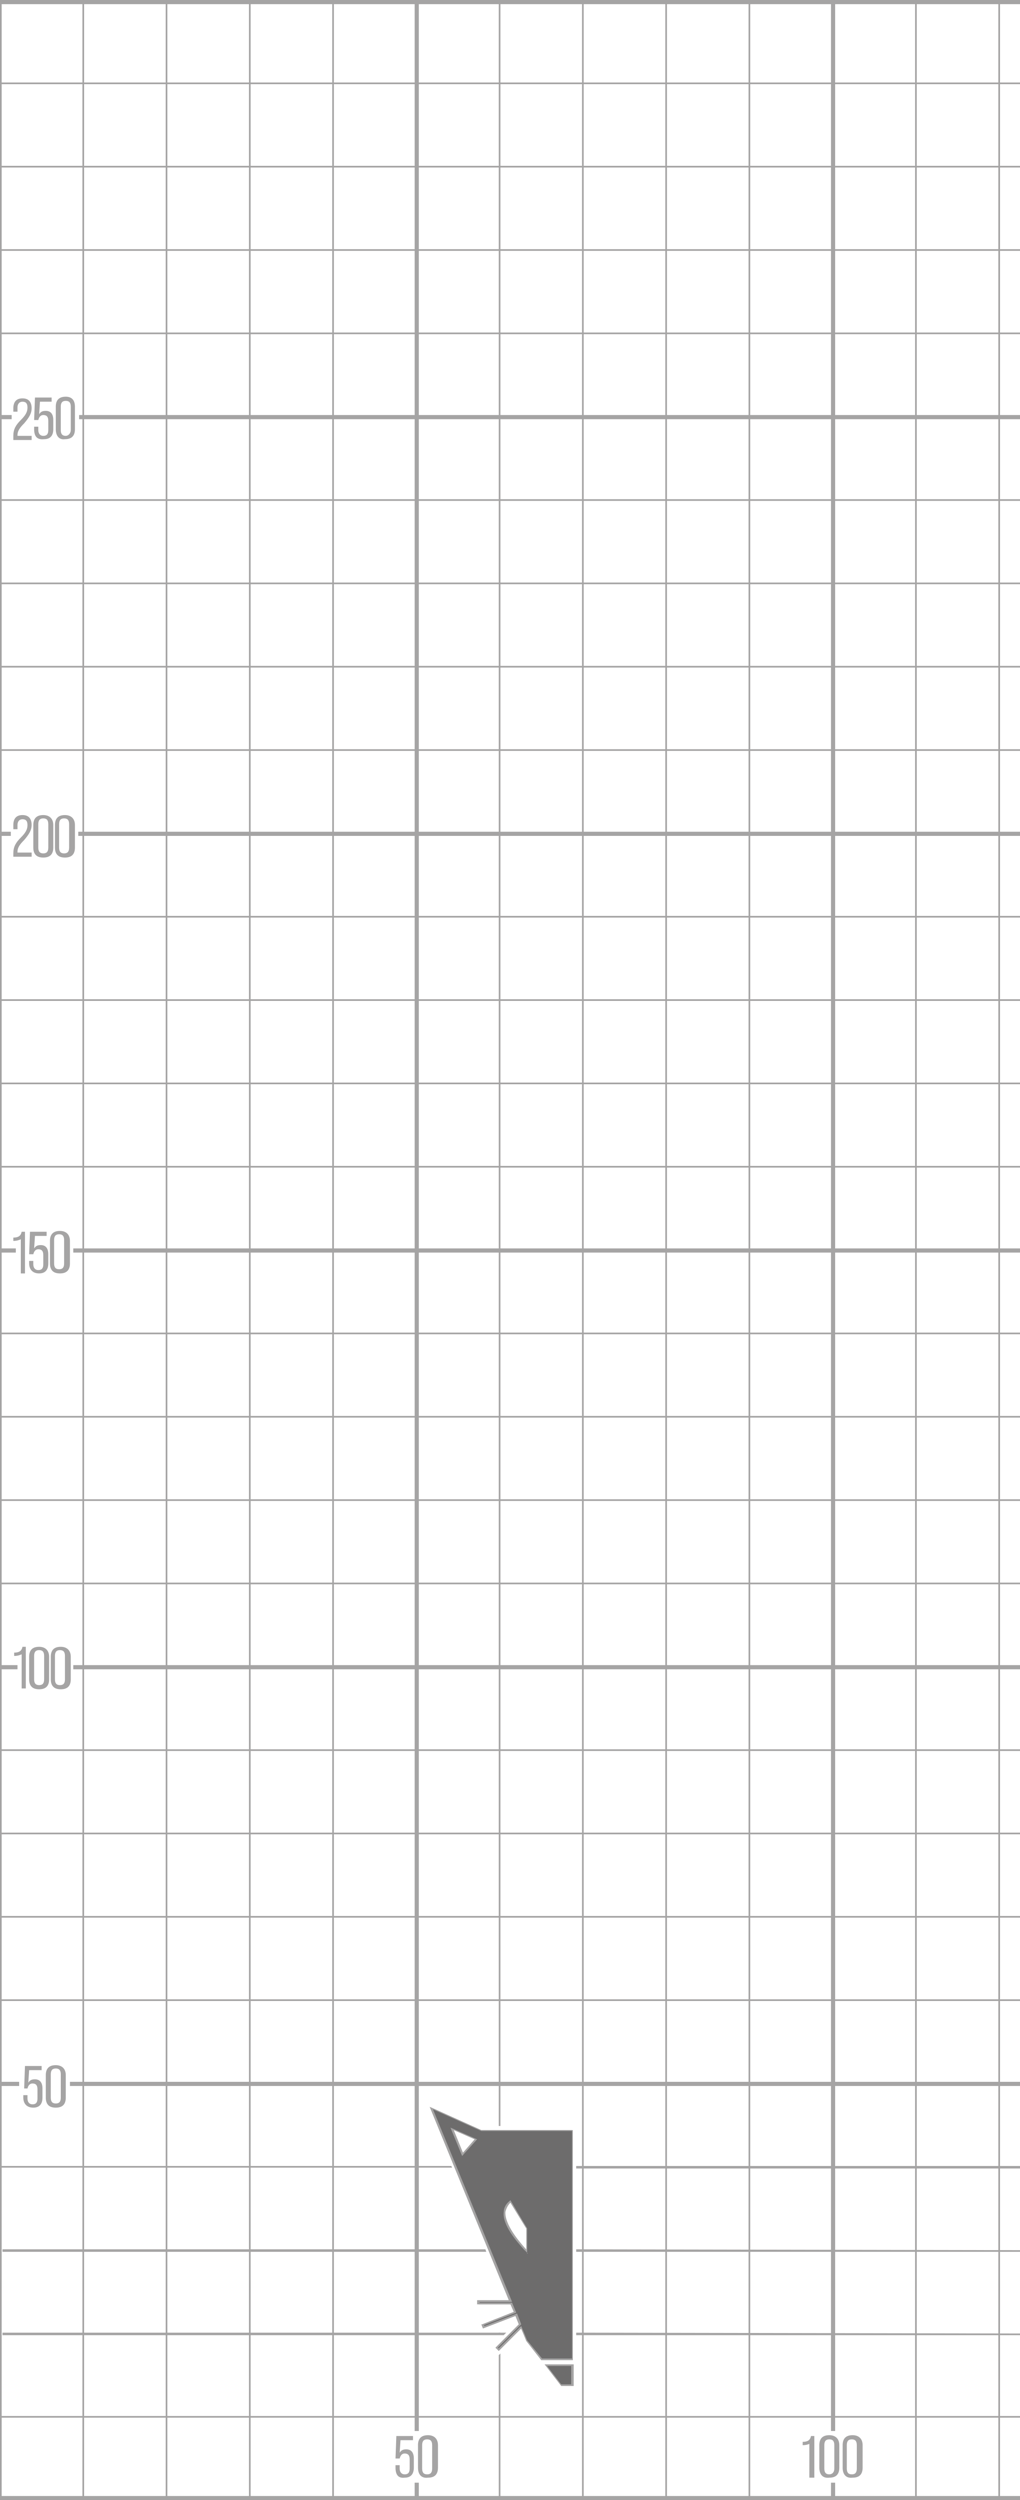 <?xml version="1.0" encoding="utf-8"?>
<!-- Generator: Adobe Illustrator 29.1.0, SVG Export Plug-In . SVG Version: 9.03 Build 55587)  -->
<svg version="1.1" baseProfile="tiny"
	 id="svg159" xmlns:sodipodi="http://sodipodi.sourceforge.net/DTD/sodipodi-0.dtd" xmlns:svg="http://www.w3.org/2000/svg" xmlns:inkscape="http://www.inkscape.org/namespaces/inkscape" xmlns:sketch="http://www.bohemiancoding.com/sketch/ns" xmlns:dc="http://purl.org/dc/elements/1.1/" xmlns:cc="http://creativecommons.org/ns#" xmlns:rdf="http://www.w3.org/1999/02/22-rdf-syntax-ns#"
	 xmlns="http://www.w3.org/2000/svg" xmlns:xlink="http://www.w3.org/1999/xlink" x="0px" y="0px" viewBox="0 0 122.5 300"
	 overflow="visible" xml:space="preserve">
<sodipodi:namedview  bordercolor="#666666" borderopacity="1" gridtolerance="10" guidetolerance="10" id="namedview161" inkscape:current-layer="Page-1" inkscape:cx="-557.39902" inkscape:cy="330.90388" inkscape:deskcolor="#d1d1d1" inkscape:document-rotation="0" inkscape:pagecheckerboard="0" inkscape:pageopacity="0" inkscape:pageshadow="2" inkscape:showpageshadow="2" inkscape:window-height="1369" inkscape:window-maximized="1" inkscape:window-width="3440" inkscape:window-x="-8" inkscape:window-y="-8" inkscape:zoom="0.90509668" objecttolerance="10" pagecolor="#ffffff" showgrid="false">
	</sodipodi:namedview>
<g>
	<polygon fill="#A5A4A4" points="0.2,299.5 0.2,0.5 122.5,0.5 122.5,0 0,0 0,300 122.5,300 122.5,299.5 	"/>
</g>
<g>
	<rect x="9.9" y="0" fill="#A5A4A4" width="0.2" height="300"/>
</g>
<g>
	<rect x="19.9" y="0" fill="#A5A4A4" width="0.2" height="300"/>
</g>
<g>
	<rect x="29.9" y="0" fill="#A5A4A4" width="0.2" height="300"/>
</g>
<g>
	<rect x="39.9" y="0" fill="#A5A4A4" width="0.2" height="300"/>
</g>
<g>
	<rect x="49.8" y="0" fill="#A5A4A4" width="0.5" height="291.7"/>
</g>
<g>
	<rect x="59.9" y="0" fill="#A5A4A4" width="0.2" height="255.1"/>
	<rect x="59.9" y="279.9" fill="#A5A4A4" width="0.2" height="0.2"/>
	<polygon fill="#A5A4A4" points="59.9,282.6 60.1,282.4 60.1,300 59.9,300 59.9,282.6 	"/>
</g>
<g>
	<rect x="69.9" y="0" fill="#A5A4A4" width="0.2" height="300"/>
</g>
<g>
	<rect x="79.9" y="0" fill="#A5A4A4" width="0.2" height="300"/>
</g>
<g>
	<rect x="89.9" y="0" fill="#A5A4A4" width="0.2" height="300"/>
</g>
<g>
	<rect x="99.8" y="0" fill="#A5A4A4" width="0.5" height="291.7"/>
</g>
<g>
	<rect x="109.9" y="0" fill="#A5A4A4" width="0.2" height="299.9"/>
</g>
<g>
	<rect x="119.9" y="0" fill="#A5A4A4" width="0.2" height="299.9"/>
</g>
<g>
	<rect x="0" y="9.9" fill="#A5A4A4" width="122.5" height="0.2"/>
</g>
<g>
	<rect x="0" y="19.9" fill="#A5A4A4" width="122.5" height="0.2"/>
</g>
<g>
	<rect x="0" y="29.9" fill="#A5A4A4" width="122.5" height="0.2"/>
</g>
<g>
	<rect x="0" y="39.9" fill="#A5A4A4" width="122.5" height="0.2"/>
</g>
<g>
	<rect x="9.5" y="49.8" fill="#A5A4A4" width="113" height="0.5"/>
</g>
<g>
	<rect x="0" y="59.9" fill="#A5A4A4" width="122.5" height="0.2"/>
</g>
<g>
	<rect x="0" y="69.9" fill="#A5A4A4" width="122.5" height="0.2"/>
</g>
<g>
	<rect x="0" y="79.9" fill="#A5A4A4" width="122.5" height="0.2"/>
</g>
<g>
	<rect x="0" y="89.9" fill="#A5A4A4" width="122.5" height="0.2"/>
</g>
<g>
	<rect x="9.4" y="99.8" fill="#A5A4A4" width="113.1" height="0.5"/>
</g>
<g>
	<rect x="0" y="109.9" fill="#A5A4A4" width="122.5" height="0.2"/>
</g>
<g>
	<rect x="0" y="119.9" fill="#A5A4A4" width="122.5" height="0.2"/>
</g>
<g>
	<rect x="0" y="129.9" fill="#A5A4A4" width="122.5" height="0.2"/>
</g>
<g>
	<rect x="0" y="139.9" fill="#A5A4A4" width="122.5" height="0.2"/>
</g>
<g>
	<rect x="8.8" y="149.8" fill="#A5A4A4" width="113.7" height="0.5"/>
</g>
<g>
	<rect x="0" y="159.9" fill="#A5A4A4" width="122.5" height="0.2"/>
</g>
<g>
	<rect x="0" y="169.9" fill="#A5A4A4" width="122.5" height="0.2"/>
</g>
<g>
	<rect x="0" y="179.9" fill="#A5A4A4" width="122.5" height="0.2"/>
</g>
<g>
	<rect x="0" y="189.9" fill="#A5A4A4" width="122.5" height="0.2"/>
</g>
<g>
	<rect x="8.8" y="199.8" fill="#A5A4A4" width="113.7" height="0.5"/>
</g>
<g>
	<rect x="0" y="209.9" fill="#A5A4A4" width="122.5" height="0.2"/>
</g>
<g>
	<rect x="0" y="219.9" fill="#A5A4A4" width="122.5" height="0.2"/>
</g>
<g>
	<rect x="0" y="229.9" fill="#A5A4A4" width="122.5" height="0.2"/>
</g>
<g>
	<rect x="0" y="239.9" fill="#A5A4A4" width="122.5" height="0.2"/>
</g>
<g>
	<rect x="8.4" y="249.8" fill="#A5A4A4" width="114.1" height="0.5"/>
</g>
<g>
	<polygon fill="#A5A4A4" points="54.2,259.9 54.3,260.1 0,260.1 0,259.9 	"/>
	<polygon fill="#A5A4A4" points="122.5,259.9 122.5,260.2 70.1,260.2 69.2,260.2 69.2,259.9 70.1,259.9 	"/>
</g>
<g>
	<polygon fill="#A5A4A4" points="58.3,269.9 58.4,270.2 0.3,270.2 0.3,269.9 	"/>
	<polygon fill="#A5A4A4" points="122.5,270 122.5,270.2 70.1,270.2 69.2,270.2 69.2,269.9 70.1,269.9 	"/>
</g>
<g>
	<polygon fill="#A5A4A4" points="60.8,279.9 60.5,280.2 59.9,280.2 0.3,280.2 0.3,279.9 59.9,279.9 	"/>
	<polygon fill="#A5A4A4" points="122.5,280 122.5,280.2 70.1,280.2 69.2,280.2 69.2,279.9 70.1,279.9 	"/>
</g>
<g>
	<rect x="0" y="289.9" fill="#A5A4A4" width="122.5" height="0.2"/>
</g>
<g>
	<path fill="#A5A4A4" d="M1.6,52.3c0-0.8,0.3-1.3,0.9-1.9c0.6-0.6,0.8-1,0.8-1.5c0-0.5-0.2-0.7-0.6-0.7c-0.4,0-0.6,0.3-0.6,0.7v0.5
		H1.6v-0.4c0-0.7,0.3-1.2,1.1-1.2c0.8,0,1.1,0.5,1.1,1.2c0,0.6-0.3,1.1-0.9,1.8c-0.5,0.5-0.8,0.9-0.8,1.4v0.1h1.7v0.5H1.6V52.3z"/>
	<path fill="#A5A4A4" d="M4.1,51.5v-0.3h0.5v0.4c0,0.4,0.2,0.7,0.6,0.7c0.4,0,0.6-0.2,0.6-0.7v-1.1c0-0.5-0.2-0.7-0.6-0.7
		c-0.3,0-0.5,0.2-0.6,0.6v0H4.1l0.1-2.7h2v0.5H4.8l-0.1,1.5c0.2-0.3,0.4-0.4,0.8-0.4c0.6,0,0.9,0.4,0.9,1.1v1.1
		c0,0.8-0.4,1.2-1.1,1.2C4.4,52.8,4.1,52.3,4.1,51.5z"/>
	<path fill="#A5A4A4" d="M6.7,51.5v-2.7c0-0.8,0.4-1.2,1.2-1.2C8.6,47.6,9,48,9,48.8v2.7c0,0.8-0.4,1.2-1.2,1.2
		C7.1,52.8,6.7,52.3,6.7,51.5z M8.5,51.6v-2.8c0-0.5-0.2-0.7-0.6-0.7c-0.4,0-0.6,0.2-0.6,0.7v2.8c0,0.5,0.2,0.7,0.6,0.7
		C8.2,52.3,8.5,52,8.5,51.6z"/>
</g>
<g>
	<path fill="#A5A4A4" d="M1.6,102.4c0-0.8,0.3-1.3,0.9-1.9c0.6-0.6,0.8-1,0.8-1.5c0-0.5-0.2-0.7-0.6-0.7c-0.4,0-0.6,0.3-0.6,0.7v0.5
		H1.6V99c0-0.7,0.3-1.2,1.1-1.2c0.8,0,1.1,0.5,1.1,1.2c0,0.6-0.3,1.1-0.9,1.8c-0.5,0.5-0.8,0.9-0.8,1.4v0.1h1.7v0.5H1.6V102.4z"/>
	<path fill="#A5A4A4" d="M4,101.7V99c0-0.8,0.4-1.2,1.2-1.2c0.7,0,1.2,0.4,1.2,1.2v2.7c0,0.8-0.4,1.2-1.2,1.2
		C4.4,102.9,4,102.5,4,101.7z M5.8,101.7v-2.8c0-0.5-0.2-0.7-0.6-0.7c-0.4,0-0.6,0.2-0.6,0.7v2.8c0,0.5,0.2,0.7,0.6,0.7
		C5.6,102.4,5.8,102.2,5.8,101.7z"/>
	<path fill="#A5A4A4" d="M6.6,101.7V99c0-0.8,0.4-1.2,1.2-1.2c0.7,0,1.2,0.4,1.2,1.2v2.7c0,0.8-0.4,1.2-1.2,1.2
		C7,102.9,6.6,102.5,6.6,101.7z M8.3,101.7v-2.8c0-0.5-0.2-0.7-0.6-0.7c-0.4,0-0.6,0.2-0.6,0.7v2.8c0,0.5,0.2,0.7,0.6,0.7
		C8.1,102.4,8.3,102.2,8.3,101.7z"/>
</g>
<g>
	<path fill="#A5A4A4" d="M2.5,148.7c-0.2,0.1-0.5,0.2-0.9,0.2v-0.4c0.6,0,0.9-0.2,1-0.7h0.4v5H2.5V148.7z"/>
	<path fill="#A5A4A4" d="M3.5,151.6v-0.3H4v0.4c0,0.4,0.2,0.7,0.6,0.7c0.4,0,0.6-0.2,0.6-0.7v-1.1c0-0.5-0.2-0.7-0.6-0.7
		c-0.3,0-0.5,0.2-0.6,0.6v0H3.5l0.1-2.7h2v0.5H4.2l-0.1,1.5c0.2-0.3,0.4-0.4,0.8-0.4c0.6,0,0.9,0.4,0.9,1.1v1.1
		c0,0.8-0.4,1.2-1.1,1.2C3.9,152.8,3.5,152.3,3.5,151.6z"/>
	<path fill="#A5A4A4" d="M6,151.6v-2.7c0-0.8,0.4-1.2,1.2-1.2c0.7,0,1.2,0.4,1.2,1.2v2.7c0,0.8-0.4,1.2-1.2,1.2
		C6.4,152.8,6,152.4,6,151.6z M7.7,151.6v-2.8c0-0.5-0.2-0.7-0.6-0.7c-0.4,0-0.6,0.2-0.6,0.7v2.8c0,0.5,0.2,0.7,0.6,0.7
		C7.5,152.3,7.7,152.1,7.7,151.6z"/>
</g>
<g>
	<path fill="#A5A4A4" d="M2.6,198.5c-0.2,0.1-0.5,0.2-0.9,0.2v-0.4c0.6,0,0.9-0.2,1-0.7h0.4v5H2.6V198.5z"/>
	<path fill="#A5A4A4" d="M3.5,201.5v-2.7c0-0.8,0.4-1.2,1.2-1.2c0.7,0,1.2,0.4,1.2,1.2v2.7c0,0.8-0.4,1.2-1.2,1.2
		C3.9,202.7,3.5,202.3,3.5,201.5z M5.3,201.5v-2.8c0-0.5-0.2-0.7-0.6-0.7c-0.4,0-0.6,0.2-0.6,0.7v2.8c0,0.5,0.2,0.7,0.6,0.7
		C5.1,202.2,5.3,202,5.3,201.5z"/>
	<path fill="#A5A4A4" d="M6.1,201.5v-2.7c0-0.8,0.4-1.2,1.2-1.2c0.7,0,1.2,0.4,1.2,1.2v2.7c0,0.8-0.4,1.2-1.2,1.2
		C6.5,202.7,6.1,202.3,6.1,201.5z M7.8,201.5v-2.8c0-0.5-0.2-0.7-0.6-0.7c-0.4,0-0.6,0.2-0.6,0.7v2.8c0,0.5,0.2,0.7,0.6,0.7
		C7.6,202.2,7.8,202,7.8,201.5z"/>
</g>
<g>
	<path fill="#A5A4A4" d="M2.8,251.7v-0.3h0.5v0.4c0,0.4,0.2,0.7,0.6,0.7c0.4,0,0.6-0.2,0.6-0.7v-1.1c0-0.5-0.2-0.7-0.6-0.7
		c-0.3,0-0.5,0.2-0.6,0.6v0H2.9l0.1-2.7h2v0.5H3.5l-0.1,1.5c0.2-0.3,0.4-0.4,0.8-0.4c0.6,0,0.9,0.4,0.9,1.1v1.1
		c0,0.8-0.4,1.2-1.1,1.2C3.2,252.9,2.8,252.4,2.8,251.7z"/>
	<path fill="#A5A4A4" d="M5.5,251.7V249c0-0.8,0.4-1.2,1.2-1.2c0.7,0,1.2,0.4,1.2,1.2v2.7c0,0.8-0.4,1.2-1.2,1.2
		C5.9,252.9,5.5,252.5,5.5,251.7z M7.3,251.7v-2.8c0-0.5-0.2-0.7-0.6-0.7c-0.4,0-0.6,0.2-0.6,0.7v2.8c0,0.5,0.2,0.7,0.6,0.7
		C7.1,252.4,7.3,252.2,7.3,251.7z"/>
</g>
<g>
	<path fill="#A5A4A4" d="M47.5,296.1v-0.3H48v0.4c0,0.4,0.2,0.7,0.6,0.7c0.4,0,0.6-0.2,0.6-0.7v-1.1c0-0.5-0.2-0.7-0.6-0.7
		c-0.3,0-0.5,0.2-0.6,0.6v0h-0.5l0.1-2.7h2v0.5h-1.5l-0.1,1.5c0.2-0.3,0.4-0.4,0.8-0.4c0.6,0,0.9,0.4,0.9,1.1v1.1
		c0,0.8-0.4,1.2-1.1,1.2C47.8,297.4,47.5,296.9,47.5,296.1z"/>
	<path fill="#A5A4A4" d="M50.2,296.1v-2.7c0-0.8,0.4-1.2,1.2-1.2c0.7,0,1.2,0.4,1.2,1.2v2.7c0,0.8-0.4,1.2-1.2,1.2
		C50.6,297.4,50.2,296.9,50.2,296.1z M51.9,296.2v-2.8c0-0.5-0.2-0.7-0.6-0.7c-0.4,0-0.6,0.2-0.6,0.7v2.8c0,0.5,0.2,0.7,0.6,0.7
		C51.7,296.9,51.9,296.7,51.9,296.2z"/>
</g>
<g>
	<path fill="#A5A4A4" d="M97.3,293.2c-0.2,0.1-0.5,0.2-0.9,0.2v-0.4c0.6,0,0.9-0.2,1-0.7h0.4v5h-0.6V293.2z"/>
	<path fill="#A5A4A4" d="M98.4,296.1v-2.7c0-0.8,0.4-1.2,1.2-1.2c0.7,0,1.2,0.4,1.2,1.2v2.7c0,0.8-0.4,1.2-1.2,1.2
		C98.8,297.4,98.4,296.9,98.4,296.1z M100.2,296.2v-2.8c0-0.5-0.2-0.7-0.6-0.7c-0.4,0-0.6,0.2-0.6,0.7v2.8c0,0.5,0.2,0.7,0.6,0.7
		C99.9,296.9,100.2,296.7,100.2,296.2z"/>
	<path fill="#A5A4A4" d="M101.2,296.1v-2.7c0-0.8,0.4-1.2,1.2-1.2c0.7,0,1.2,0.4,1.2,1.2v2.7c0,0.8-0.4,1.2-1.2,1.2
		C101.6,297.4,101.2,296.9,101.2,296.1z M102.9,296.2v-2.8c0-0.5-0.2-0.7-0.6-0.7c-0.4,0-0.6,0.2-0.6,0.7v2.8c0,0.5,0.2,0.7,0.6,0.7
		C102.7,296.9,102.9,296.7,102.9,296.2z"/>
</g>
<g>
	<rect x="0" y="249.8" fill="#A5A4A4" width="2.3" height="0.5"/>
</g>
<g>
	<rect x="0" y="199.8" fill="#A5A4A4" width="2.1" height="0.5"/>
</g>
<g>
	<rect x="0" y="149.8" fill="#A5A4A4" width="1.9" height="0.5"/>
</g>
<g>
	<rect x="0" y="99.8" fill="#A5A4A4" width="1.3" height="0.5"/>
</g>
<g>
	<rect x="0" y="49.8" fill="#A5A4A4" width="1.4" height="0.5"/>
</g>
<g>
	<rect x="49.8" y="297.9" fill="#A5A4A4" width="0.5" height="2.1"/>
</g>
<g>
	<rect x="99.8" y="297.9" fill="#A5A4A4" width="0.5" height="2.1"/>
</g>
<g>
	<path fill-rule="evenodd" fill="#6D6C6C" d="M61.3,264.1l2,3.3v2.8C62.6,269.3,59.2,265.9,61.3,264.1z M54.3,255.4l2.8,1.3
		l-1.6,1.8L54.3,255.4z M68.8,283.8v2.4h-1.4l-1.8-2.4H68.8z M51.8,252.9l6,2.7h10.9v27.5H65l-1.8-2.3l-0.7-1.6l-2.7,2.7l-0.2-0.2
		l2.8-2.8l-0.5-1.1l-3.9,1.5L58,279l3.9-1.5l-0.4-1h-4v-0.3h3.8L51.8,252.9z"/>
	<path fill="#A5A4A4" d="M68.9,286.3h-1.5l0,0l-2-2.6h3.5V286.3z M67.4,286.1h1.2v-2.2h-2.9L67.4,286.1z M68.9,283.2H65l0,0
		l-1.8-2.3l-0.6-1.5l-2.7,2.7l-0.4-0.4l2.8-2.8l-0.4-1l-3.9,1.5l-0.2-0.5l0.1,0l3.8-1.5l-0.4-0.9h-4V276h3.8l-9.5-23.2l6.2,2.8h11
		V283.2z M65.1,283h3.6v-27.3l-10.9,0l-5.8-2.6l9.5,23.1h-3.9v0.1h3.9l0.5,1.2l-3.9,1.5l0.1,0.1l3.9-1.5l0.5,1.3l-2.8,2.8l0.1,0.1
		l2.7-2.7l0.7,1.7L65.1,283z M63.4,270.4l-0.2-0.2c-0.1-0.1-0.2-0.2-0.3-0.3c-0.8-0.9-2.6-2.9-2.4-4.5c0-0.5,0.3-1,0.7-1.3l0.1-0.1
		l2,3.4V270.4z M61.3,264.3c-0.3,0.3-0.5,0.7-0.6,1.1c-0.1,1.5,1.6,3.5,2.4,4.4c0,0,0.1,0.1,0.1,0.1v-2.5L61.3,264.3z M55.5,258.7
		l-1.4-3.4l3.2,1.4L55.5,258.7z M54.5,255.6l1.1,2.7l1.4-1.6L54.5,255.6z"/>
</g>
</svg>
